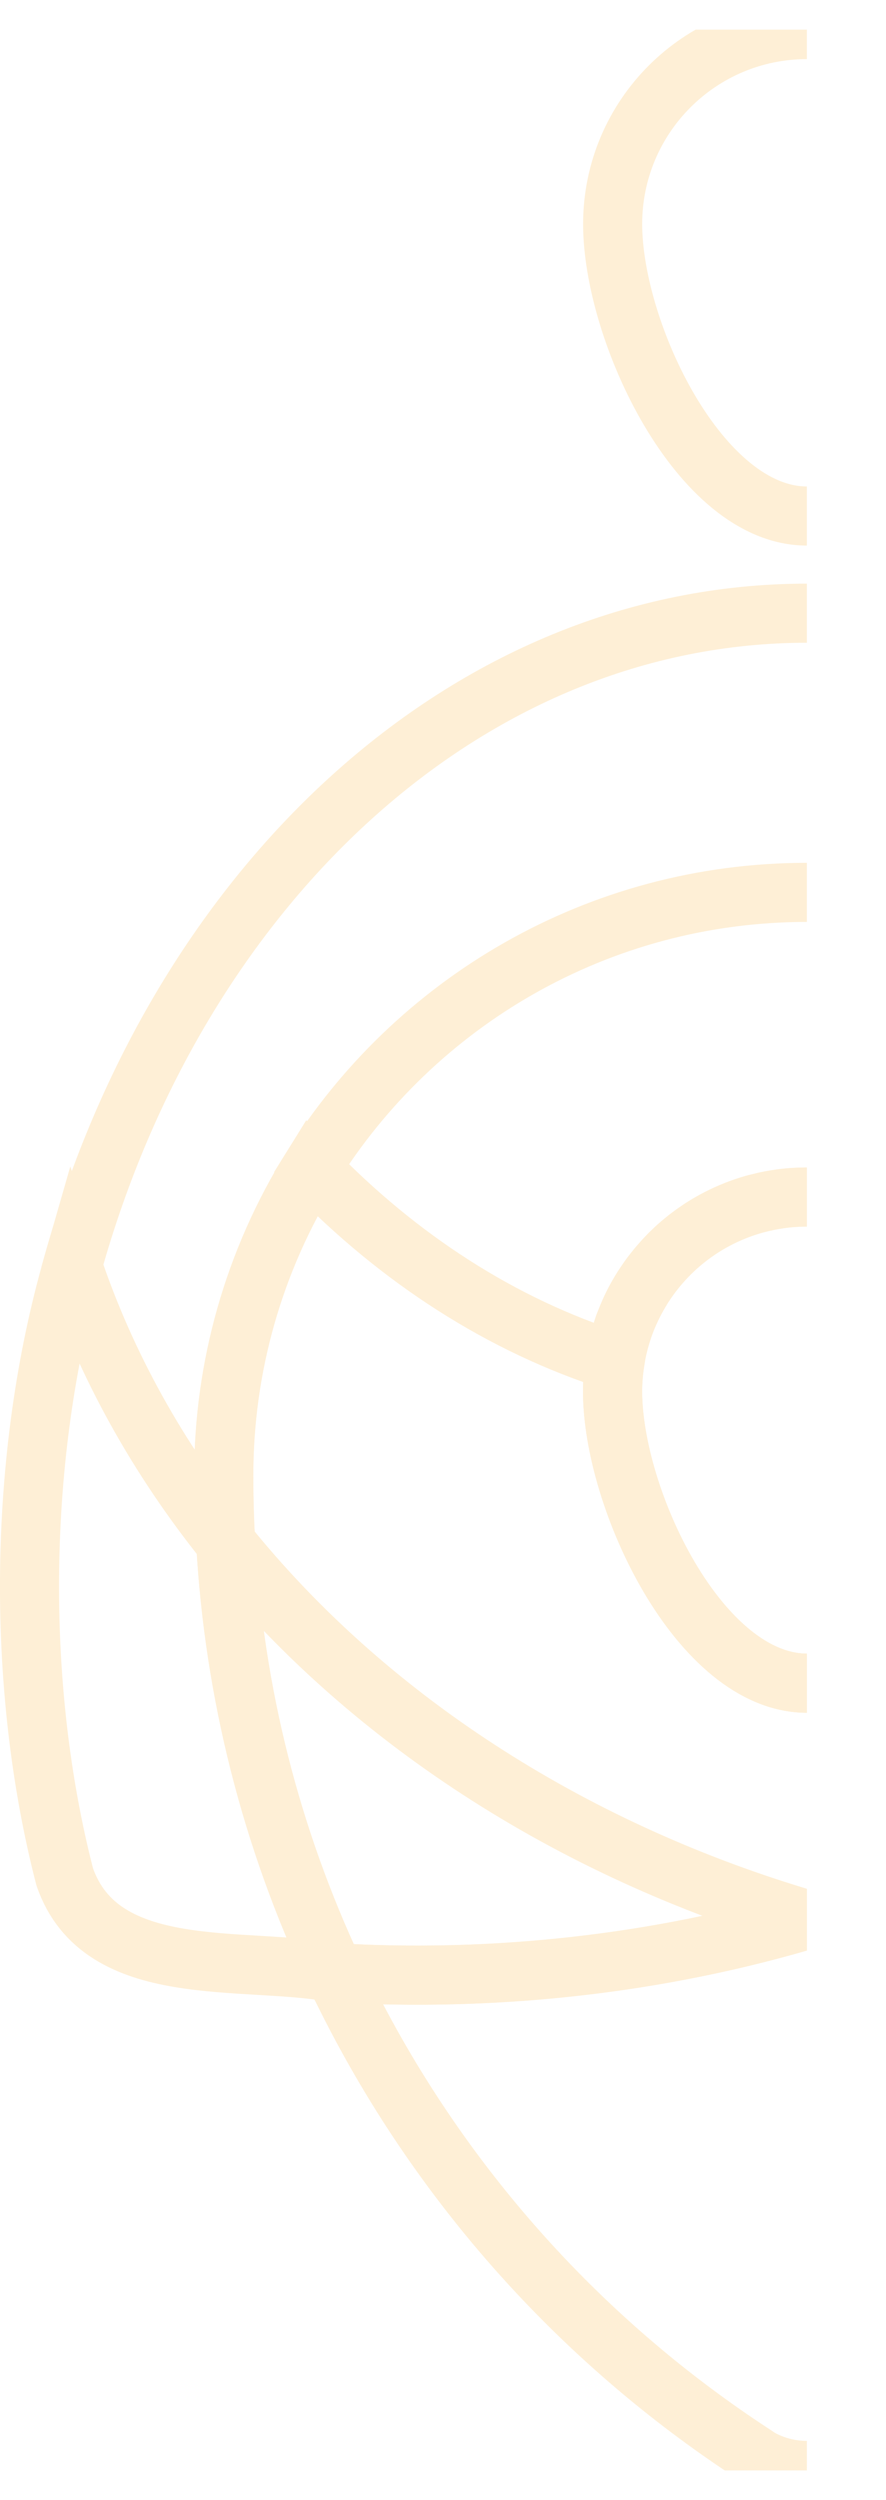 <?xml version="1.0" encoding="utf-8"?>
<!-- Generator: Adobe Illustrator 25.4.1, SVG Export Plug-In . SVG Version: 6.00 Build 0)  -->
<svg version="1.1" id="Capa_1" xmlns="http://www.w3.org/2000/svg" xmlns:xlink="http://www.w3.org/1999/xlink" x="0px" y="0px"
	 viewBox="0 0 929.9 2622" style="enable-background:new 0 0 929.9 2622;" xml:space="preserve">
<style type="text/css">
	.st0{clip-path:url(#SVGID_00000039112468669036153060000006260847770550670248_);}
	.st1{opacity:0.2;}
	.st2{fill:none;stroke:#F8B133;stroke-width:62;stroke-miterlimit:10;}
</style>
<g id="Capa_2_00000016770528507068541910000009415033100635323525_">
	<g id="fondos">
		<g>
			<defs>
				<rect id="SVGID_1_" x="-595.4" y="31" width="1442.3" height="2560"/>
			</defs>
			<clipPath id="SVGID_00000058547475556008372370000003263735252196782008_">
				<use xlink:href="#SVGID_1_"  style="overflow:visible;"/>
			</clipPath>
			<g style="clip-path:url(#SVGID_00000058547475556008372370000003263735252196782008_);">
				<g class="st1">
					<path class="st2" d="M1051,235.1c0,112.7-91.4,306.1-204.1,306.1S643,347.7,643,235S734.3,31,847,31S1051,122.4,1051,235.1z"/>
					<path class="st2" d="M351,2069c-95-17.9-245,9.8-283.1-100.7c-52-201.2-48.9-442.5,8.2-640.9c35.2,104.6,90,202.5,160.8,290.6
						C245.6,1774.3,284.3,1927.4,351,2069z"/>
					<path class="st2" d="M1663.2,1663.4c-19.8,291.1,15.9,402.3-320.2,405.6c66.7-141.6,105.4-294.7,114.1-451
						c70.7-88.1,125.5-186,160.8-290.6C1647.2,1432.6,1663.2,1545.7,1663.2,1663.4z"/>
					<path class="st2" d="M1457,1618c1.4-23.2,2-46.6,2-70.1c0.2-114.1-31.6-225.9-91.9-322.8c-91.5,94.8-199.9,165.1-318.7,202.7
						c1.6,10.4,2.5,20.9,2.5,31.4c0,112.7-91.3,306.1-204,306.1s-204-193.3-204-306.1c0-10.5,0.8-21,2.5-31.4
						c-118.8-37.6-227.1-107.9-318.7-202.7c-60.3,96.9-92.1,208.7-91.9,322.8c0,23.5,0.7,46.9,2,70.1
						c-70.7-88.1-125.5-186-160.8-290.6C187.1,929,490.3,643.1,847,643.1s659.8,285.9,770.8,684.3
						C1582.6,1432,1527.8,1529.9,1457,1618z"/>
					<path class="st2" d="M1459.1,1548c0,23.5-0.7,46.9-2,70.1c-145.7,181.3-359.1,321.5-610.1,395.4
						c-251-73.9-464.4-214.1-610.1-395.4c-1.4-23.2-2-46.6-2-70.1c-0.2-114.1,31.6-225.9,91.9-322.8
						c91.5,94.8,199.9,165.1,318.7,202.7c-1.6,10.4-2.5,20.9-2.5,31.4c0,112.7,91.3,306,204,306s204-193.3,204-306.1
						c0-10.5-0.8-21-2.5-31.4c118.8-37.7,227.2-107.9,318.7-202.7C1427.5,1322.1,1459.3,1433.9,1459.1,1548z"/>
					<path class="st2" d="M1457,1618c-8.7,156.3-47.4,309.4-114.1,451c-167.5,10.2-343.1-9.9-496-55.6
						C1082.5,1944.1,1302.4,1810.4,1457,1618z"/>
					<path class="st2" d="M236.9,1618c8.7,156.2,47.4,309.4,114.1,450.9c167.5,10.2,343.1-9.9,496-55.6
						C611.5,1944.1,391.6,1810.4,236.9,1618z"/>
					<path class="st2" d="M1255.1,2071.5c29.5,0,58.9-0.9,87.9-2.5c-96.8,205.2-248.5,379.7-438.4,503.9c-1.6,1.2-3.2,2.3-4.9,3.2
						c-31,18.9-69.7,19.8-101.5,2.5l-0.5-0.3c-4.5-3-9-5.9-13.5-8.9C596.7,2445.4,446.9,2272.3,351,2069c29,1.7,58.4,2.5,87.9,2.5
						c143.1,0,280.4-20.4,408.1-58.1C974.6,2051.1,1112,2071.5,1255.1,2071.5z"/>
					<path class="st2" d="M1367.2,1225.2c-91.5,94.8-199.9,165.1-318.7,202.7c-17.4-111.3-121.8-187.4-233.1-170
						c-87.6,13.7-156.3,82.4-170,170c-118.8-37.7-227.2-107.9-318.7-202.7C434.8,1051.5,627.4,935.9,847,935.9
						S1259.2,1051.5,1367.2,1225.2z"/>
					<path class="st2" d="M1051,1459.3c0,112.8-91.3,306-204,306s-204.1-193.2-204.1-306c0-16.7,2-33.3,6.1-49.4
						c0.8-3,1.5-5.8,2.4-8.8s1.8-5.8,2.7-8.7s2.1-5.7,3.2-8.4s2.3-5.6,3.5-8.3c3.6-8.1,7.8-15.9,12.4-23.4c1.4-2.4,3-4.7,4.5-6.9
						c3.1-4.8,6.6-9.4,10.2-13.8c2.1-2.7,4.4-5.4,6.7-7.9c1.9-2.2,3.9-4.4,6-6.5c1.4-1.5,2.8-3,4.4-4.4c4-4,8.2-7.7,12.6-11.3
						c2.4-2,4.7-3.8,7.2-5.6c2.6-2,5.3-3.9,8-5.7c2.1-1.5,4.4-3,6.6-4.3c12-7.4,24.7-13.6,37.9-18.4c3-1.1,5.9-2.1,8.9-3
						c3.2-1,6.5-2,9.8-2.7s6.4-1.7,9.6-2.3h0.4c1.9-0.5,3.9-0.8,5.8-1.1c2.3-0.4,4.6-0.8,6.8-1.1c2.4-0.3,4.9-0.7,7.4-0.9
						c1.9-0.2,3.8-0.4,5.8-0.5l5.5-0.3c3.2-0.1,6.4-0.2,9.5-0.2s6.3,0.1,9.5,0.2l5.5,0.3c2,0.1,3.8,0.3,5.7,0.5
						c2.5,0.2,5,0.4,7.4,0.9c2.2,0.2,4.4,0.6,6.6,1c2.1,0.3,4.2,0.8,6.1,1.2h0.4c3.3,0.7,6.5,1.4,9.6,2.3s6.5,1.8,9.7,2.7
						c2.6,0.8,5,1.5,7.6,2.5c4.3,1.4,8.5,3.1,12.6,4.9c2.7,1.1,5.5,2.4,8.2,3.7c6,3,11.9,6.1,17.7,9.6c2.5,1.5,4.9,3.2,7.3,4.8
						c2.7,1.8,5.5,3.7,8,5.7c2.5,1.8,4.8,3.6,7.2,5.6c4.4,3.6,8.6,7.3,12.6,11.3c1.5,1.4,3,2.8,4.4,4.4c4.5,4.5,8.8,9.3,12.7,14.4
						c3.6,4.4,7,9,10.2,13.8c1.5,2.2,3.1,4.5,4.5,6.9c4.5,7.3,8.5,14.8,12,22.6c0.3,0.6,0.6,1.3,0.9,2c1.1,2.4,2.1,4.8,3,7.2
						c1.2,2.7,2.2,5.6,3.2,8.4s2,5.7,2.7,8.7s1.6,5.8,2.4,8.8C1048.9,1426.1,1051,1442.7,1051,1459.3z"/>
					<path class="st2" d="M660.9,1375.7c3.5-8.1,7.7-16,12.4-23.4C668.7,1359.8,664.5,1367.6,660.9,1375.7z"/>
				</g>
			</g>
		</g>
	</g>
</g>
</svg>
